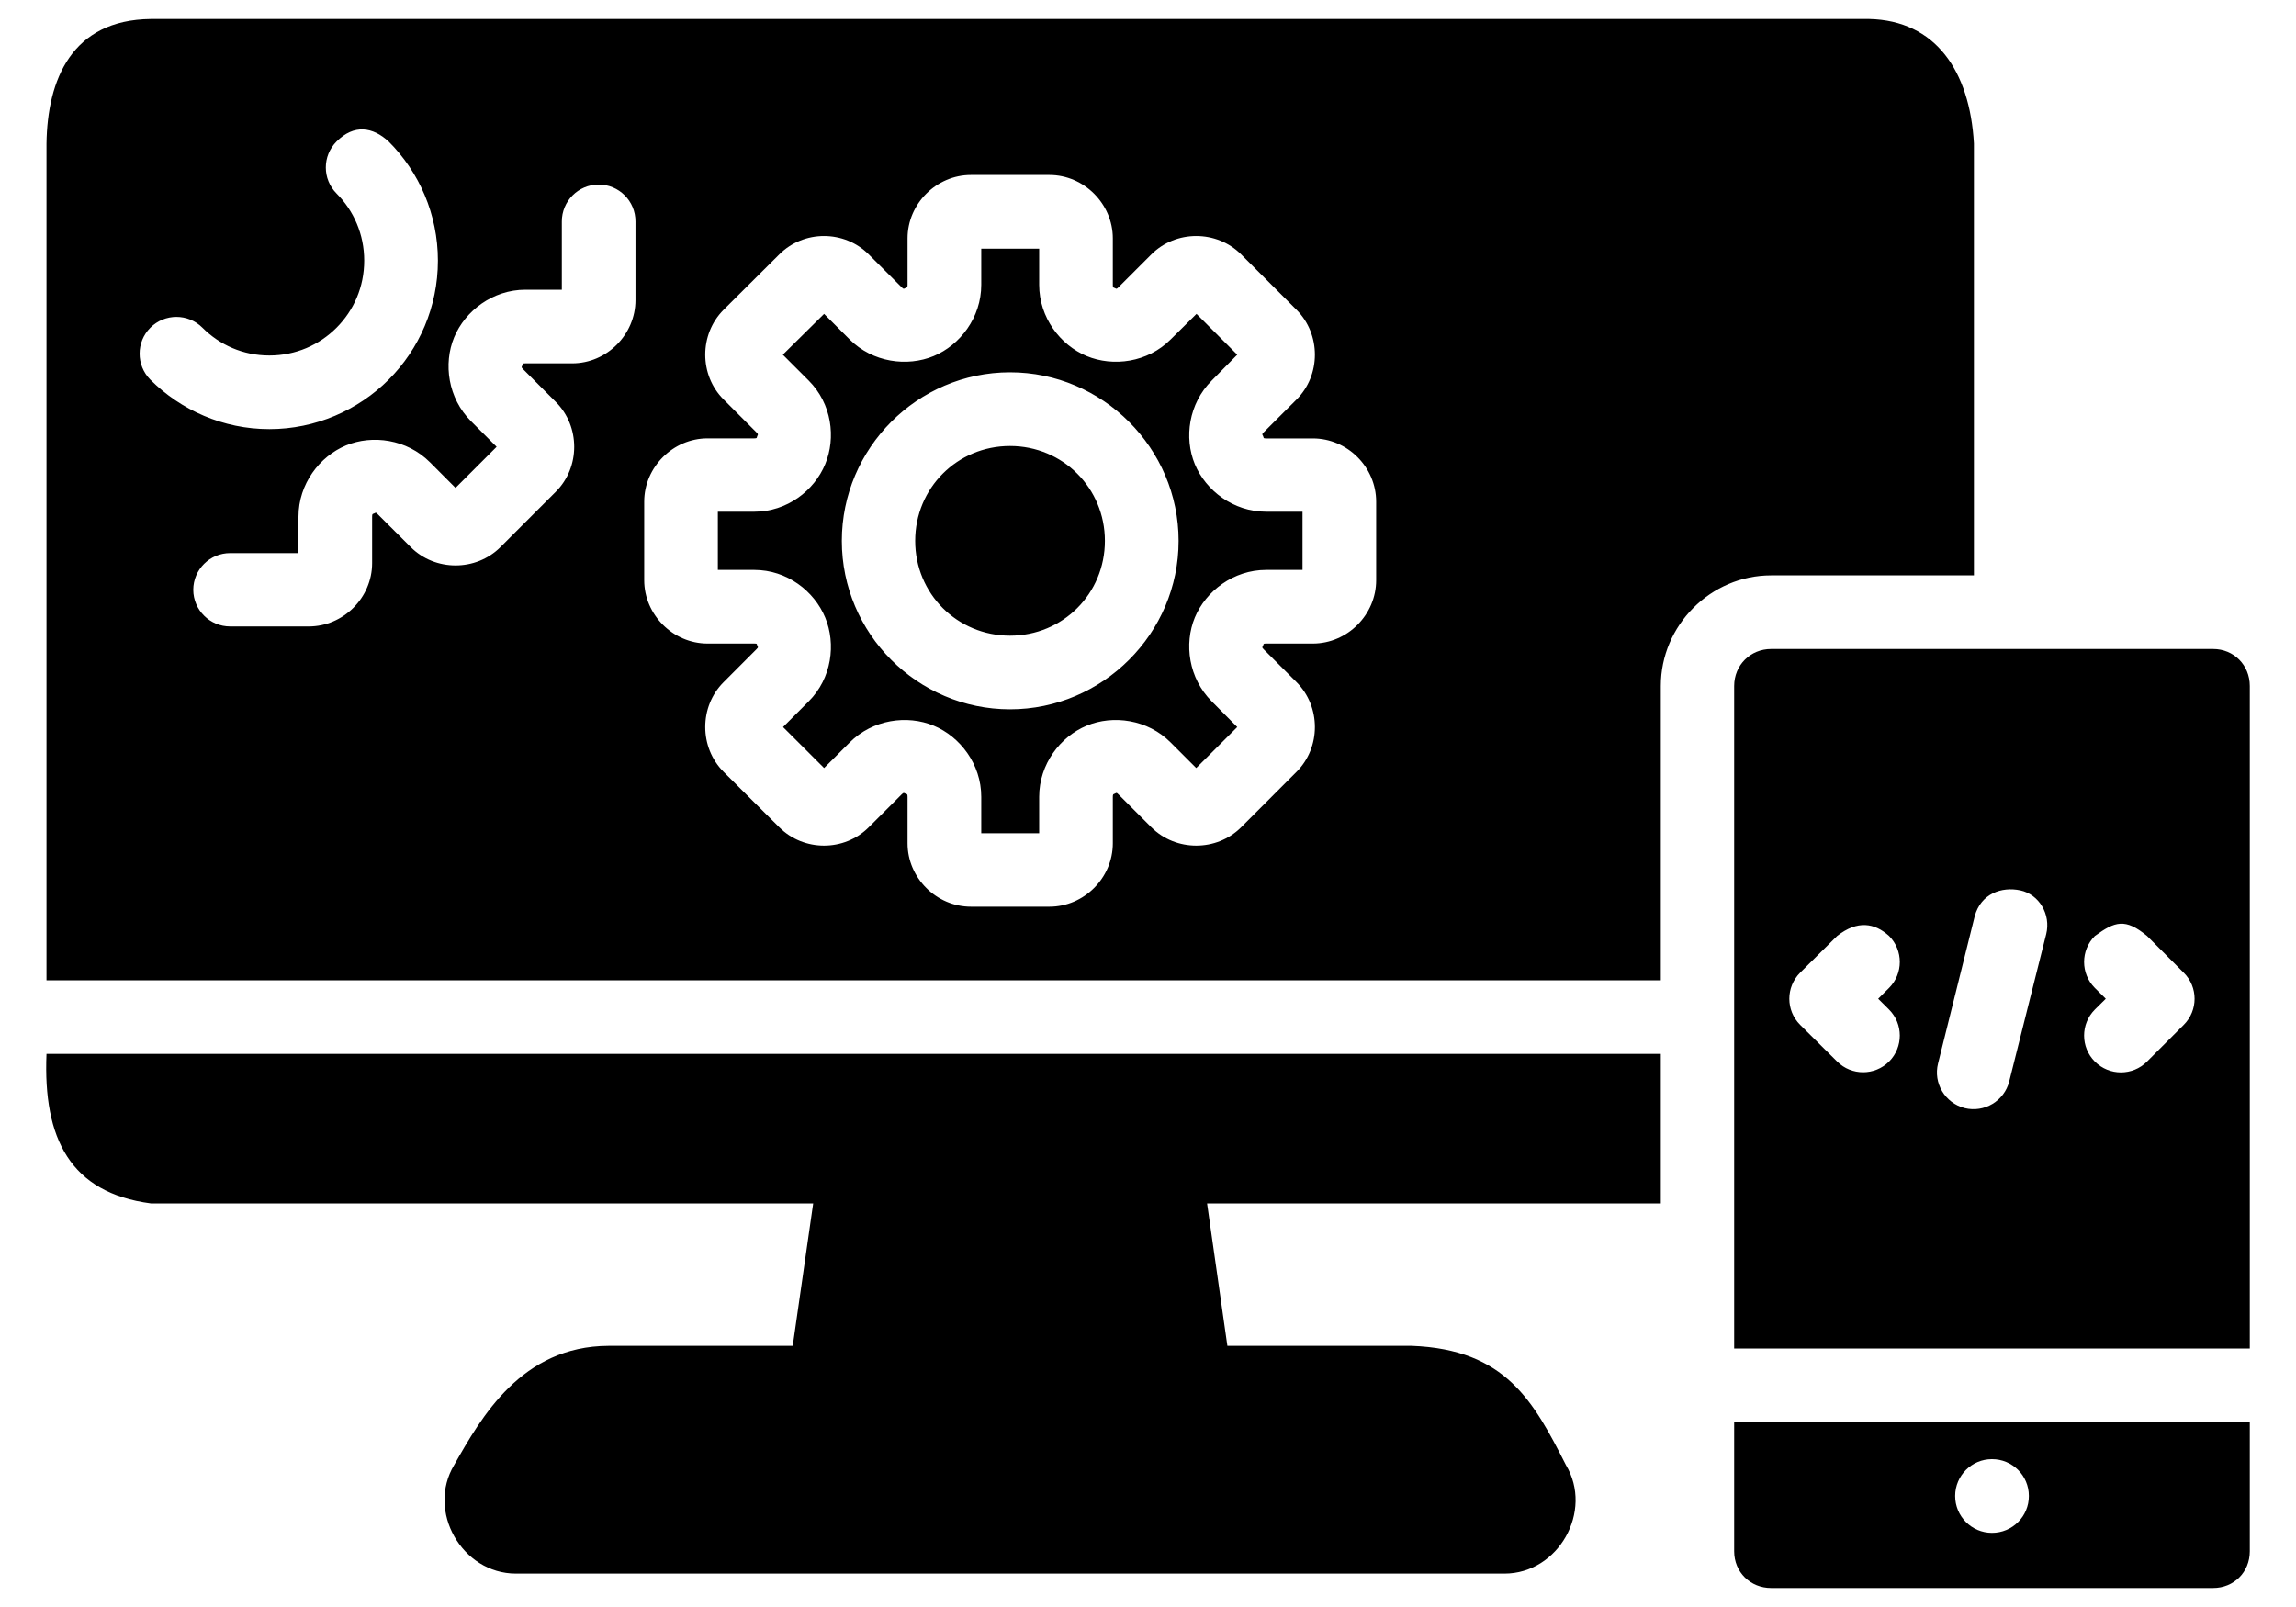 <svg width="40" height="28" viewBox="0 0 40 28" fill="none" xmlns="http://www.w3.org/2000/svg">
<path d="M2.628 0.331C1.248 0.346 0.826 1.388 0.81 2.5V17.08H28.934V11.952C28.934 10.897 29.801 10.025 30.856 10.025H34.389V2.5C34.317 1.232 33.718 0.357 32.565 0.331H2.628ZM6.771 2.466C7.302 2.997 7.629 3.734 7.629 4.541C7.629 5.348 7.302 6.084 6.771 6.615C6.241 7.145 5.499 7.477 4.693 7.477C3.886 7.477 3.149 7.145 2.619 6.615C2.37 6.364 2.37 5.96 2.619 5.71C2.87 5.459 3.277 5.459 3.527 5.71C3.827 6.01 4.233 6.194 4.693 6.194C5.153 6.194 5.563 6.01 5.863 5.71C6.162 5.41 6.345 5.001 6.345 4.541C6.345 4.081 6.162 3.671 5.863 3.371C5.614 3.121 5.614 2.716 5.863 2.466C6.167 2.159 6.495 2.211 6.771 2.466ZM16.915 3.049H18.283C18.885 3.049 19.387 3.551 19.387 4.153V4.962C19.387 5.016 19.396 5.008 19.424 5.02C19.452 5.033 19.448 5.042 19.486 5.005L20.059 4.432C20.485 4.006 21.196 4.006 21.622 4.432L22.588 5.398C23.014 5.824 23.014 6.535 22.588 6.961L22.015 7.533C21.977 7.571 21.994 7.572 22.006 7.6C22.017 7.628 22.005 7.639 22.058 7.639H22.872C23.475 7.639 23.975 8.139 23.975 8.741V10.109C23.975 10.711 23.475 11.213 22.872 11.213H22.058C22.005 11.213 22.017 11.219 22.006 11.247C21.994 11.275 21.978 11.276 22.015 11.313L22.588 11.886C23.014 12.312 23.014 13.023 22.588 13.448L21.622 14.415C21.196 14.84 20.485 14.84 20.059 14.415L19.486 13.842C19.448 13.803 19.452 13.815 19.424 13.827C19.396 13.84 19.387 13.833 19.387 13.885V14.694C19.387 15.296 18.885 15.798 18.283 15.798H16.915C16.313 15.798 15.811 15.296 15.811 14.694V13.885C15.811 13.83 15.802 13.839 15.773 13.827C15.745 13.814 15.745 13.805 15.707 13.842L15.134 14.415C14.709 14.84 14.003 14.84 13.577 14.415L12.606 13.448C12.18 13.022 12.18 12.311 12.606 11.886L13.178 11.313C13.217 11.275 13.204 11.274 13.192 11.246C13.181 11.218 13.194 11.213 13.141 11.213H12.327C11.725 11.213 11.223 10.711 11.223 10.109V8.741C11.223 8.139 11.725 7.638 12.327 7.638H13.141C13.195 7.638 13.181 7.625 13.192 7.599C13.204 7.571 13.216 7.57 13.178 7.533L12.606 6.96C12.18 6.535 12.18 5.824 12.606 5.398L13.577 4.432C14.003 4.006 14.709 4.006 15.134 4.432L15.707 5.004C15.745 5.043 15.745 5.032 15.773 5.019C15.801 5.006 15.811 5.014 15.811 4.962V4.152C15.811 3.55 16.313 3.049 16.915 3.049ZM11.071 3.859V5.228C11.071 5.83 10.571 6.331 9.969 6.331H9.154C9.101 6.331 9.113 6.337 9.102 6.364C9.09 6.392 9.074 6.393 9.111 6.43L9.684 7.004C10.11 7.43 10.11 8.141 9.684 8.567L8.718 9.533C8.292 9.958 7.581 9.958 7.156 9.533L6.582 8.96C6.544 8.921 6.548 8.933 6.52 8.945C6.492 8.958 6.483 8.947 6.483 9.002V9.812C6.483 10.415 5.981 10.915 5.379 10.915H4.011C3.657 10.916 3.368 10.63 3.367 10.276C3.368 9.922 3.657 9.636 4.011 9.637H5.2V9.002C5.2 8.431 5.568 7.952 6.028 7.761C6.488 7.571 7.088 7.651 7.491 8.055L7.936 8.501L8.652 7.785L8.207 7.34C7.803 6.937 7.722 6.337 7.912 5.877C8.103 5.417 8.584 5.048 9.154 5.048H9.788V3.86C9.787 3.505 10.073 3.217 10.428 3.216C10.783 3.214 11.072 3.503 11.071 3.859ZM17.095 4.333V4.962C17.095 5.533 16.725 6.013 16.266 6.204C15.806 6.394 15.206 6.318 14.802 5.914L14.357 5.469L13.638 6.18L14.088 6.63C14.492 7.033 14.567 7.628 14.376 8.088C14.186 8.548 13.712 8.916 13.141 8.916H12.506V9.93H13.141C13.712 9.93 14.186 10.3 14.376 10.759C14.567 11.219 14.492 11.818 14.088 12.221L13.642 12.668L14.357 13.382L14.802 12.937C15.206 12.533 15.806 12.453 16.266 12.644C16.725 12.834 17.095 13.313 17.095 13.884V14.518H18.104V13.884C18.104 13.313 18.472 12.834 18.932 12.644C19.392 12.453 19.992 12.533 20.395 12.937L20.84 13.382L21.555 12.668L21.111 12.221C20.707 11.818 20.626 11.219 20.816 10.759C21.007 10.3 21.487 9.93 22.058 9.93H22.692V8.916H22.058C21.487 8.916 21.007 8.548 20.816 8.088C20.626 7.628 20.707 7.033 21.111 6.63L21.555 6.18L20.845 5.469L20.395 5.914C19.992 6.318 19.392 6.394 18.932 6.204C18.472 6.013 18.104 5.533 18.104 4.962V4.333H17.095ZM17.596 6.487C19.21 6.487 20.533 7.81 20.533 9.424C20.533 11.037 19.21 12.359 17.596 12.359C15.983 12.359 14.666 11.037 14.666 9.424C14.666 7.81 15.983 6.487 17.596 6.487ZM17.596 7.771C16.676 7.771 15.944 8.504 15.944 9.424C15.944 10.344 16.676 11.076 17.596 11.076C18.516 11.076 19.249 10.344 19.249 9.424C19.249 8.504 18.516 7.771 17.596 7.771ZM30.856 11.308C30.494 11.308 30.212 11.59 30.212 11.952V23.496H39.195V11.952C39.195 11.59 38.918 11.308 38.556 11.308H30.856ZM35.648 16.276L35.004 18.842C34.917 19.184 34.57 19.392 34.227 19.307C33.886 19.219 33.678 18.872 33.764 18.53L34.403 15.963C34.51 15.571 34.872 15.444 35.198 15.514C35.524 15.584 35.733 15.932 35.648 16.276ZM32.911 16.308C33.16 16.559 33.16 16.963 32.911 17.213L32.721 17.402L32.911 17.591C33.16 17.841 33.16 18.246 32.911 18.496C32.66 18.745 32.256 18.745 32.006 18.496L31.362 17.857C31.11 17.606 31.11 17.198 31.362 16.947L32.006 16.308C32.359 16.031 32.657 16.079 32.911 16.308ZM37.405 16.308L38.044 16.948C38.296 17.198 38.296 17.606 38.044 17.857L37.405 18.496C37.154 18.748 36.746 18.748 36.495 18.496C36.246 18.246 36.246 17.842 36.495 17.591L36.686 17.402L36.495 17.213C36.246 16.963 36.246 16.559 36.495 16.309C36.847 16.053 37.024 15.994 37.405 16.308ZM0.81 18.363C0.749 19.84 1.225 20.783 2.628 20.968H14.167L13.811 23.45H10.602C9.085 23.456 8.386 24.691 7.913 25.524C7.428 26.33 8.048 27.418 8.988 27.418H26.21C27.15 27.418 27.764 26.33 27.28 25.524C26.718 24.421 26.236 23.512 24.595 23.45H21.383L21.029 20.968H28.934V18.363L0.81 18.363ZM30.212 24.781V27.03C30.212 27.392 30.494 27.669 30.856 27.669H38.556C38.918 27.669 39.195 27.392 39.195 27.03V24.781H30.212ZM34.702 25.424C35.057 25.422 35.346 25.709 35.346 26.064C35.348 26.42 35.059 26.709 34.702 26.708C34.348 26.707 34.061 26.419 34.062 26.064C34.063 25.71 34.349 25.424 34.702 25.424Z" fill="black"/>
</svg>

